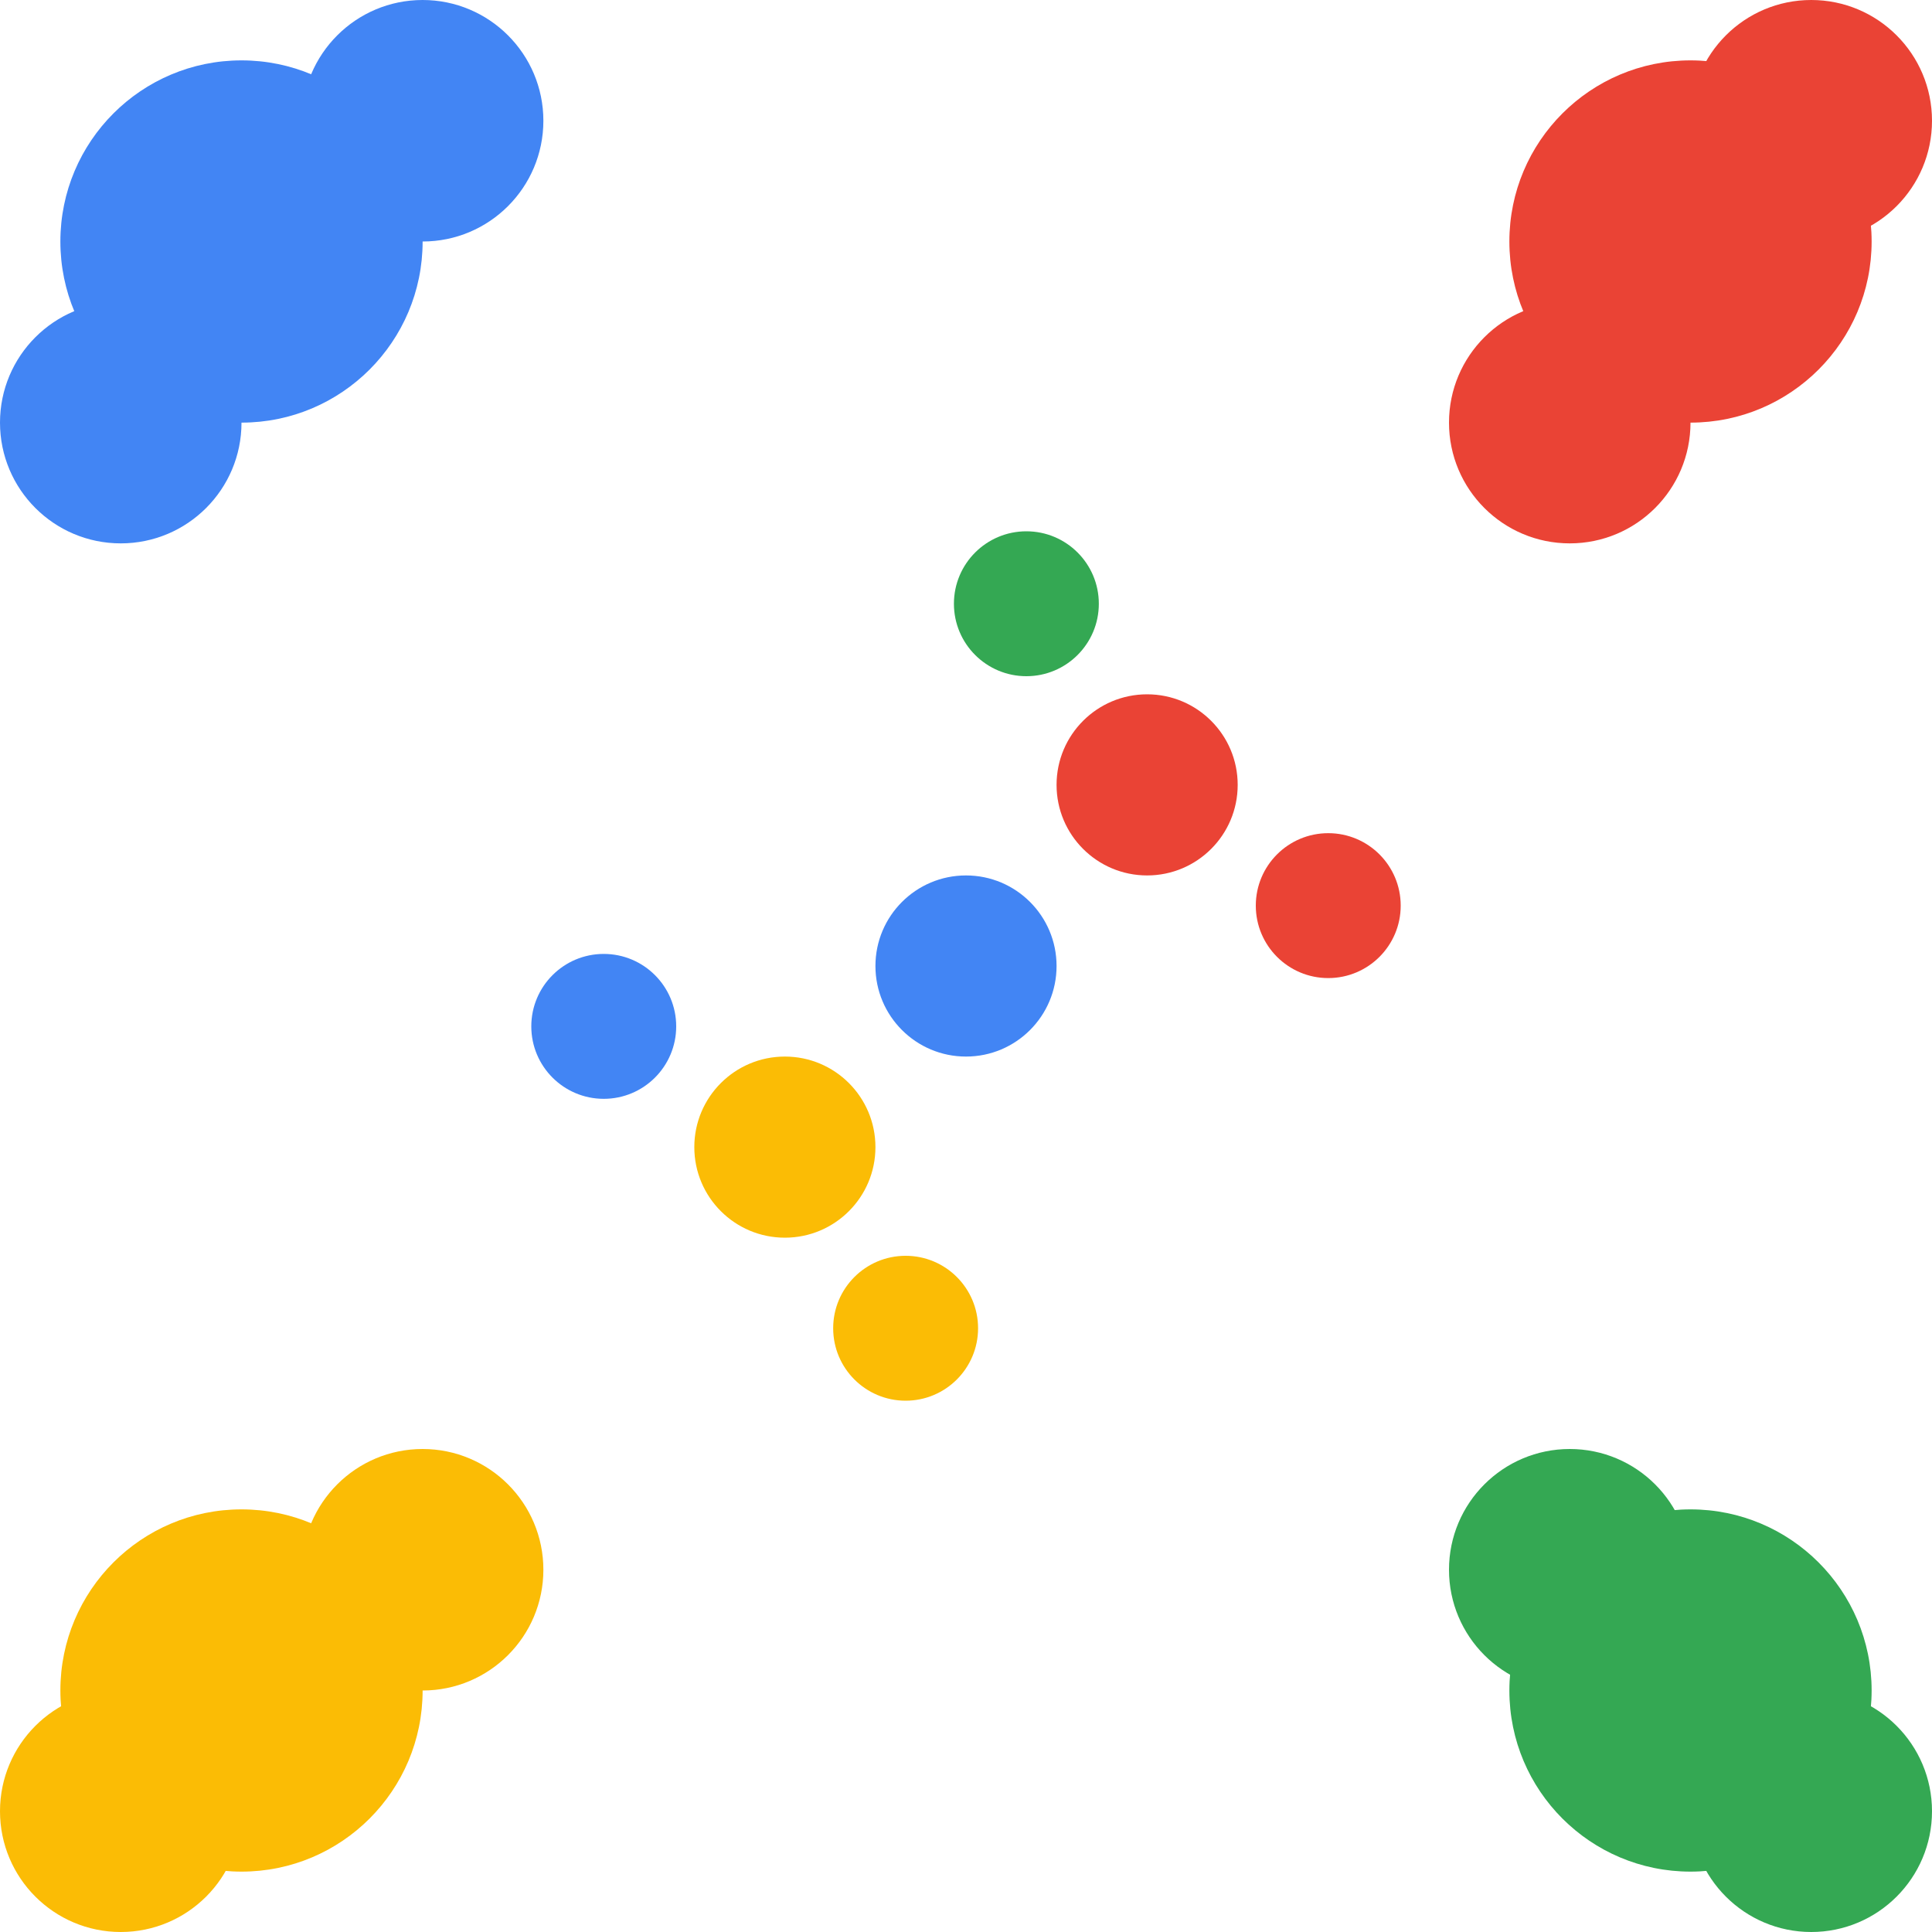 <svg xmlns="http://www.w3.org/2000/svg" width="24" height="24" viewBox="0 0 32 32">
  <!-- Blue cluster -->
  <circle cx="4" cy="4" r="3" fill="#4285F4"/>
  <circle cx="7" cy="2" r="2" fill="#4285F4"/>
  <circle cx="2" cy="7" r="2" fill="#4285F4"/>

  <!-- Red cluster -->
  <circle cx="28" cy="4" r="3" fill="#EA4335"/>
  <circle cx="30" cy="2" r="2" fill="#EA4335"/>
  <circle cx="26" cy="7" r="2" fill="#EA4335"/>

  <!-- Yellow cluster -->
  <circle cx="4" cy="28" r="3" fill="#FBBC05"/>
  <circle cx="2" cy="30" r="2" fill="#FBBC05"/>
  <circle cx="7" cy="26" r="2" fill="#FBBC05"/>

  <!-- Green cluster -->
  <circle cx="28" cy="28" r="3" fill="#34A853"/>
  <circle cx="30" cy="30" r="2" fill="#34A853"/>
  <circle cx="26" cy="26" r="2" fill="#34A853"/>

  <!-- Scattered dots -->
  <circle cx="16" cy="16" r="1.5" fill="#4285F4"/>
  <circle cx="19" cy="13" r="1.5" fill="#EA4335"/>
  <circle cx="13" cy="19" r="1.5" fill="#FBBC05"/>
  <circle cx="17" cy="10" r="1.2" fill="#34A853"/>
  <circle cx="10" cy="17" r="1.2" fill="#4285F4"/>
  <circle cx="22" cy="15" r="1.2" fill="#EA4335"/>
  <circle cx="15" cy="22" r="1.2" fill="#FBBC05"/>
</svg>
